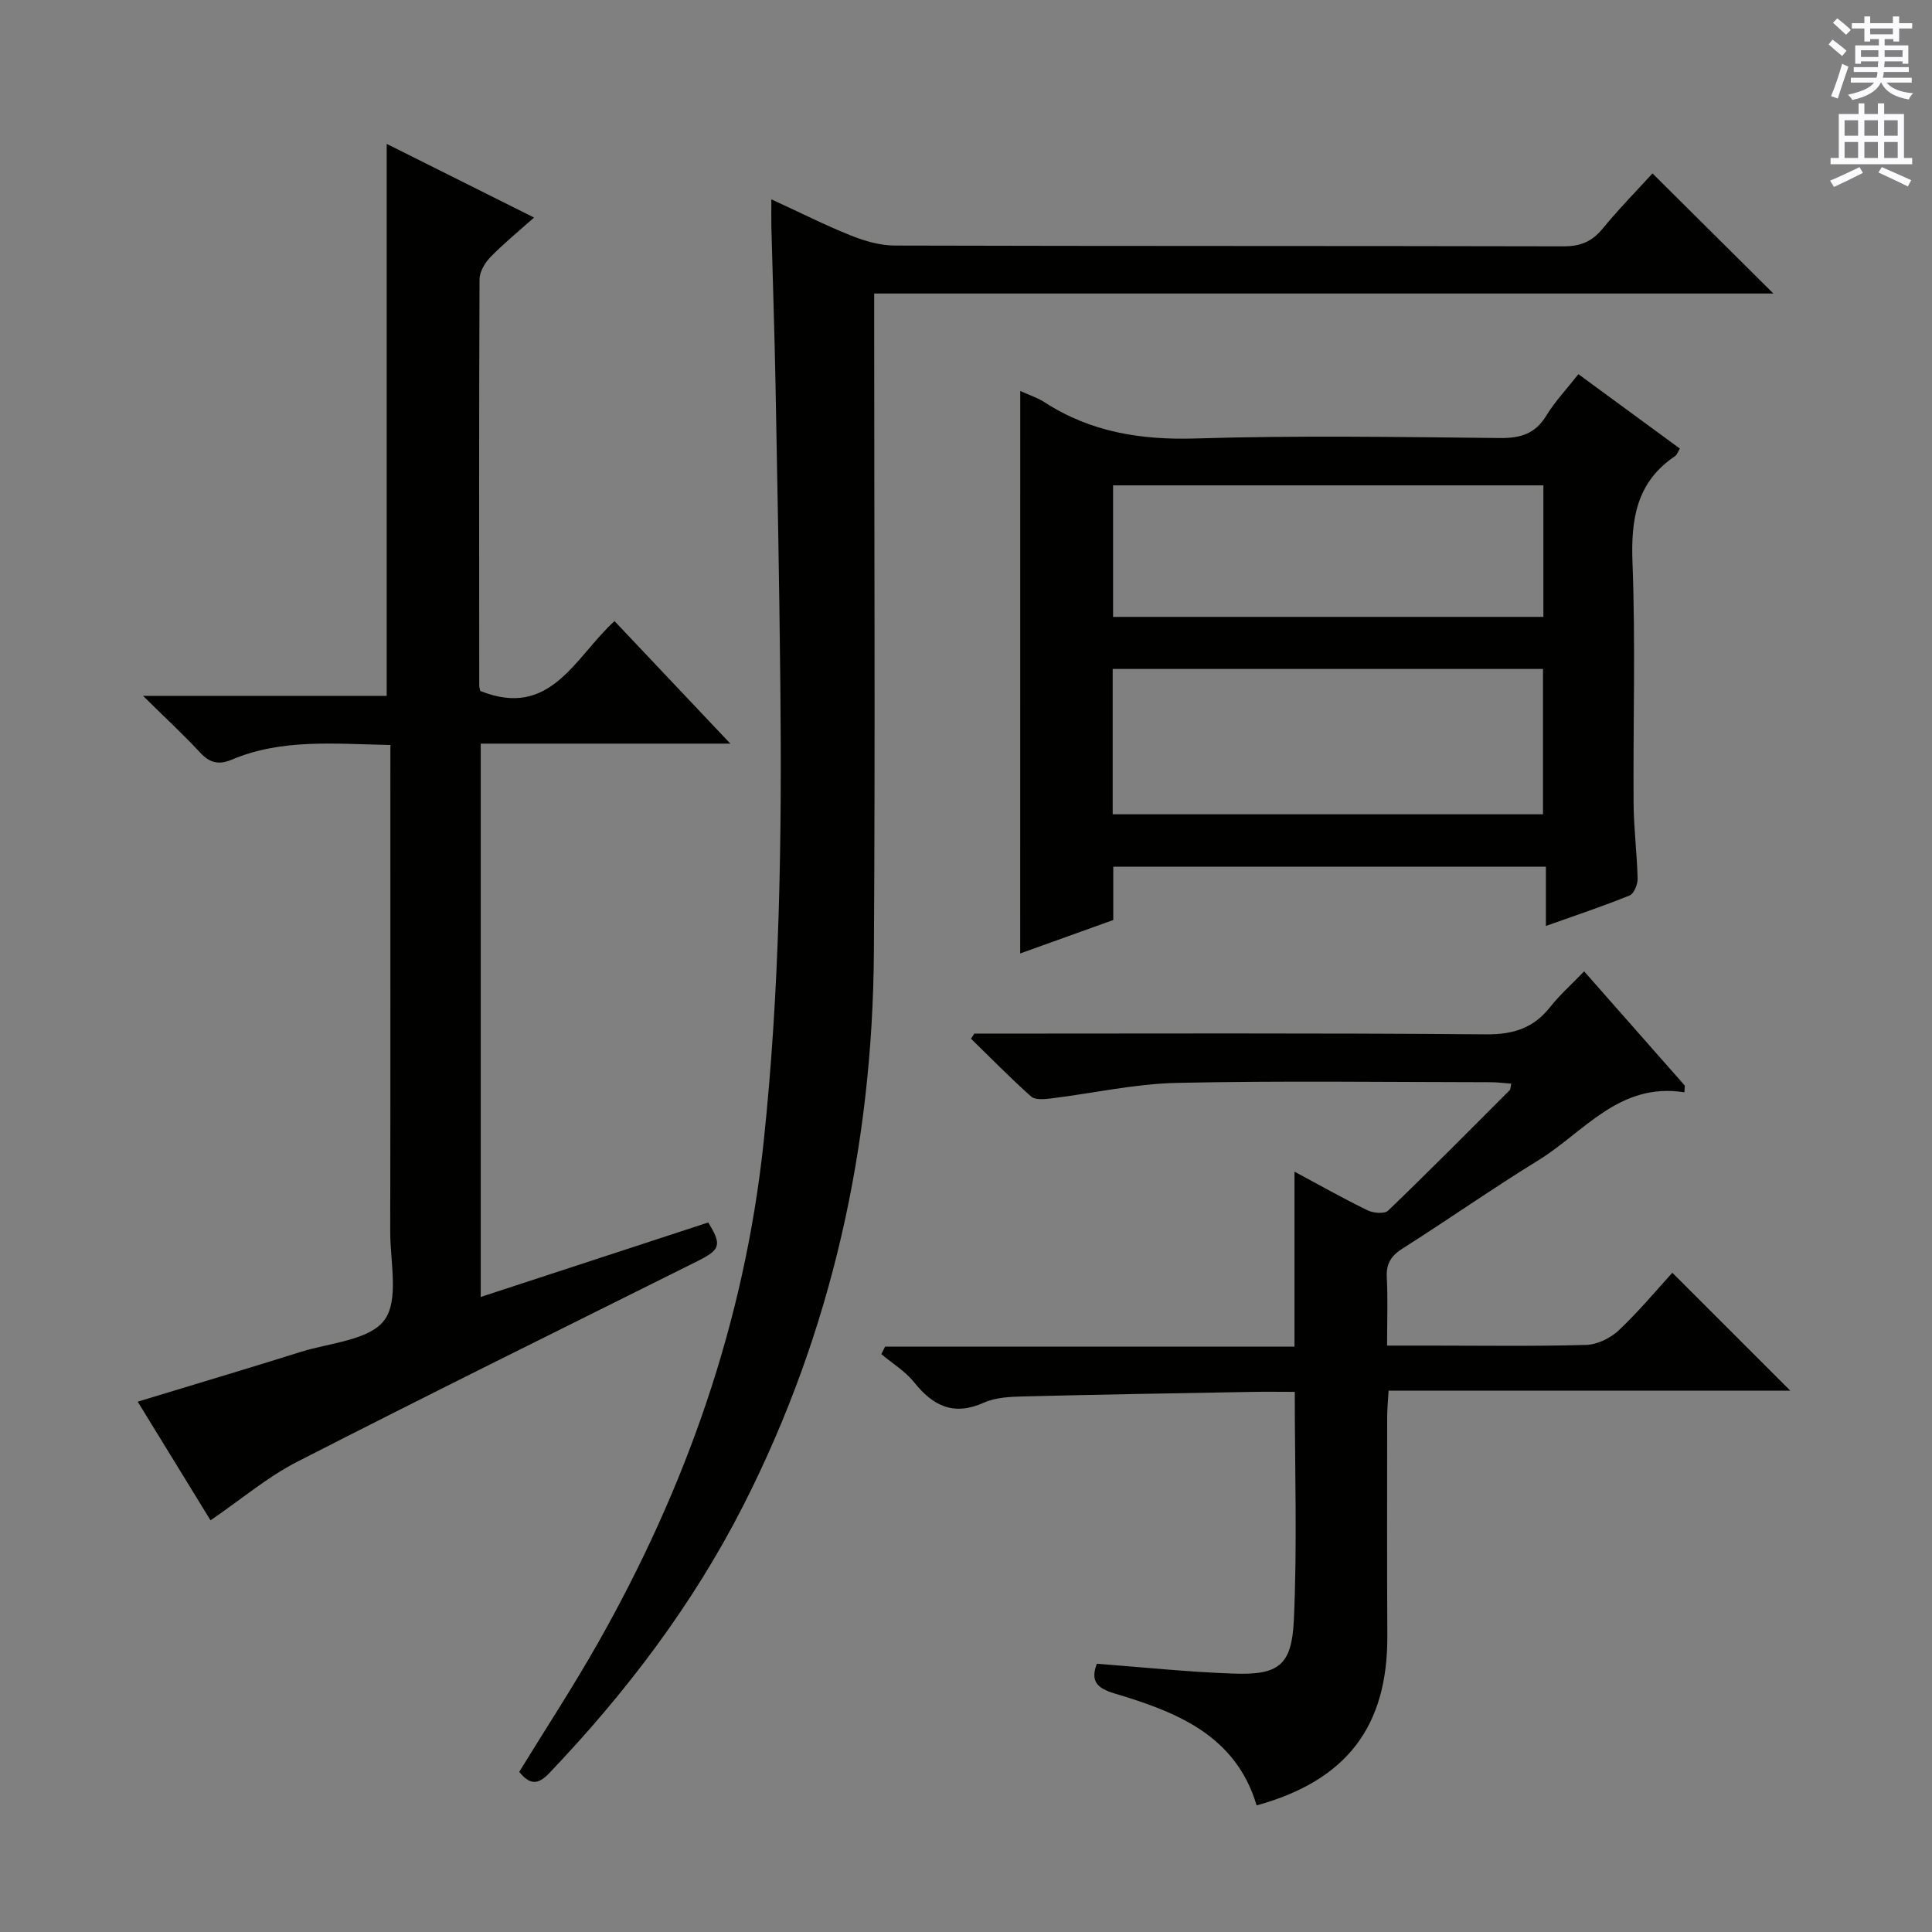 <svg enable-background="new 0 0 400 400" viewBox="0 0 400 400" xmlns="http://www.w3.org/2000/svg"><rect x="0" y="0" width="400" height="400" fill="#808080" stroke="none"/><g fill="#010100"><path d="m159.7 41.27c6.01 2.76 11.16 5.37 16.5 7.5 2.84 1.14 6.01 2.06 9.03 2.07 46.16.13 92.31.05 138.47.16 3.49.01 5.89-.96 8.1-3.65 3.35-4.1 7.08-7.88 10.33-11.45 8.44 8.39 16.68 16.57 25.03 24.87-61.6 0-123.59 0-186.17 0v6.4c0 43.32.22 86.65-.06 129.97-.27 40.14-8.71 78.49-26.97 114.43-10.49 20.63-24.33 38.86-40.28 55.58-2.35 2.47-4.04 2.34-6.18-.31 5.43-8.84 11.14-17.57 16.27-26.62 18.3-32.29 30.38-66.58 34.33-103.74 3.35-31.52 3.79-63.09 3.46-94.7-.21-20.64-.6-41.28-.99-61.92-.21-10.98-.58-21.95-.87-32.93-.03-1.59 0-3.19 0-5.66z"/><path d="m80.83 154.24c-11.44-.2-22.41-1.38-32.87 3.05-2.73 1.15-4.58.63-6.57-1.52-3.46-3.73-7.21-7.19-11.78-11.7h50.45c0-38.34 0-76.2 0-114.28 9.75 4.87 19.81 9.9 30.51 15.25-3.36 3-6.39 5.46-9.09 8.25-1.13 1.17-2.2 3.03-2.2 4.58-.12 27.99-.08 55.99-.06 83.98 0 .48.17.95.21 1.2 14.58 5.87 19.54-6.93 27.8-14.46 7.82 8.27 15.49 16.39 23.98 25.37-17.9 0-34.62 0-51.68 0v114.56c15.99-5.23 31.53-10.32 47.1-15.42 2.86 4.66 2.54 5.63-2.24 8.01-27.65 13.79-55.37 27.46-82.87 41.54-6.15 3.15-11.55 7.75-17.93 12.12-4.75-7.74-9.8-15.96-15.08-24.57 11.63-3.54 22.73-6.84 33.78-10.31 6.01-1.89 14.16-2.39 17.28-6.56 3.08-4.12 1.21-12.07 1.22-18.34.06-31.49.03-62.99.03-94.48.01-1.96.01-3.91.01-6.27z"/><path d="m201.72 214c35.32 0 70.64-.15 105.96.15 5.69.05 9.86-1.32 13.32-5.72 1.94-2.46 4.32-4.57 6.98-7.32 7.19 8.16 14.02 15.91 20.84 23.65-.03.46-.06.93-.08 1.39-13.52-2.14-20.79 8.27-30.28 14.1-9.48 5.83-18.61 12.24-28.01 18.2-2.39 1.51-3.48 3.11-3.33 5.99.23 4.46.06 8.94.06 14.15h8.73c10.83 0 21.67.17 32.49-.14 2.31-.07 5.03-1.4 6.75-3.02 4.1-3.86 7.72-8.23 11.09-11.92 8.29 8.29 16.45 16.44 24.43 24.42-26.93 0-54.78 0-83.18 0-.12 2.11-.28 3.7-.29 5.29-.01 15.16-.05 30.33.03 45.49.09 18.74-8.43 29.94-27.06 35.08-4.33-14.57-16.62-19.35-29.42-23.18-3.82-1.14-4.96-2.67-3.67-6.15 9.55.72 18.93 1.72 28.34 2.04 9.19.32 12.01-1.62 12.45-10.94.73-15.55.2-31.17.2-47.39-2.87 0-5.98-.05-9.1.01-15.64.28-31.28.54-46.92.93-2.8.07-5.85.18-8.33 1.29-6.26 2.81-10.53.71-14.48-4.23-1.82-2.28-4.49-3.89-6.77-5.81l.78-1.56h84.76c0-12.47 0-24.17 0-36.22 4.76 2.55 9.86 5.43 15.12 8 1.19.58 3.51.79 4.26.07 8.51-8.18 16.83-16.58 25.18-24.94.19-.19.15-.6.32-1.35-1.46-.11-2.86-.3-4.25-.3-21.66-.02-43.33-.33-64.98.14-8.73.19-17.42 2.17-26.14 3.23-1.34.16-3.21.33-4.03-.4-4.3-3.83-8.33-7.96-12.46-11.98.21-.33.45-.69.69-1.05z"/><path d="m211.23 80.95c1.81.82 3.56 1.37 5.05 2.34 9.58 6.2 19.96 7.84 31.33 7.49 20.98-.65 41.99-.3 62.98-.09 4.25.04 7.27-.89 9.56-4.64 1.8-2.95 4.23-5.51 6.64-8.58 7.12 5.22 14.04 10.29 21.01 15.4-.46.76-.61 1.31-.96 1.54-8 5.36-9.2 13.01-8.85 22.08.64 16.64.11 33.32.23 49.98.04 5.15.71 10.28.83 15.43.03 1.19-.74 3.13-1.64 3.49-5.5 2.23-11.15 4.11-17.35 6.32 0-4.36 0-8.1 0-12.27-30 0-59.55 0-89.57 0v11.04c-6.54 2.35-12.83 4.6-19.27 6.92.01-38.99.01-77.38.01-116.45zm19.14 87.64h89.09c0-10.33 0-20.24 0-30.09-29.91 0-59.46 0-89.09 0zm89.17-68.1c-30.04 0-59.43 0-89.09 0v27.23h89.09c0-9.16 0-18.05 0-27.23z"/></g><path d="m378.6 9.2.8-1c.9.7 1.9 1.4 2.9 2.3l-.9 1.1c-1.1-.9-2-1.7-2.8-2.4zm.5 10.7c.9-2.1 1.6-4.3 2.3-6.7.4.2.8.4 1.3.6-.7 2.1-1.5 4.3-2.2 6.6zm.4-15.2.9-.9c1 .8 2 1.6 2.8 2.4l-1 1c-1-.9-1.9-1.8-2.7-2.5zm12.5-1.3h1.2v1.4h2.7v1.1h-2.7v2.7h-1.2v-.5h-1.8v1.3h4.9v3.8h-1.2v-.5h-3.7c0 .4-.1.9-.1 1.2h5.1v1h-5.2c0 .5-.1.9-.2 1.2h6v1h-5.2c1.1 1.3 2.9 2 5.5 2.2-.4.4-.7.8-.9 1.3-2.9-.5-4.8-1.6-5.7-3.5h-.1c-.8 1.7-2.7 2.9-5.9 3.6-.2-.4-.6-.8-.9-1.1 2.8-.6 4.6-1.4 5.4-2.5h-4.8v-1h5.3c.1-.3.2-.7.2-1.2h-4.9v-1h5c0-.4 0-.8.1-1.2h-3.6v.5h-1.2v-3.8h4.9v-1.3h-1.8v.5h-1.2v-2.7h-2.6v-1.1h2.6v-1.4h1.2v1.4h4.7v-1.4zm-6.7 8.4h3.6c0-.4 0-.9 0-1.4h-3.6zm1.9-4.7h4.7v-1.2h-4.7zm6.7 3.3h-3.7v1.4h3.7z" fill="#fbfafc"/><path d="m384.7 21.4h1.3v2.2h2.8v-2.2h1.3v2.2h4.1v9.1h1.7v1.3h-16.9v-1.3h1.7v-9.1h4.1v-2.2zm.3 13.2.7 1.2c-1.8.9-3.8 1.9-6 2.9-.2-.4-.5-.8-.8-1.3 2.4-1 4.4-2 6.1-2.8zm-3.1-6.5h2.8v-3.2h-2.8zm0 4.6h2.8v-3.3h-2.8zm4.1-4.6h2.8v-3.2h-2.8zm0 4.6h2.8v-3.3h-2.8zm3.6 1.9c2.1.9 4.1 1.8 6.1 2.7l-.7 1.3c-2.2-1.1-4.2-2-6.1-2.9zm3.3-9.7h-2.8v3.2h2.8zm-2.8 7.8h2.8v-3.3h-2.8z" fill="#fbfafc"/></svg>